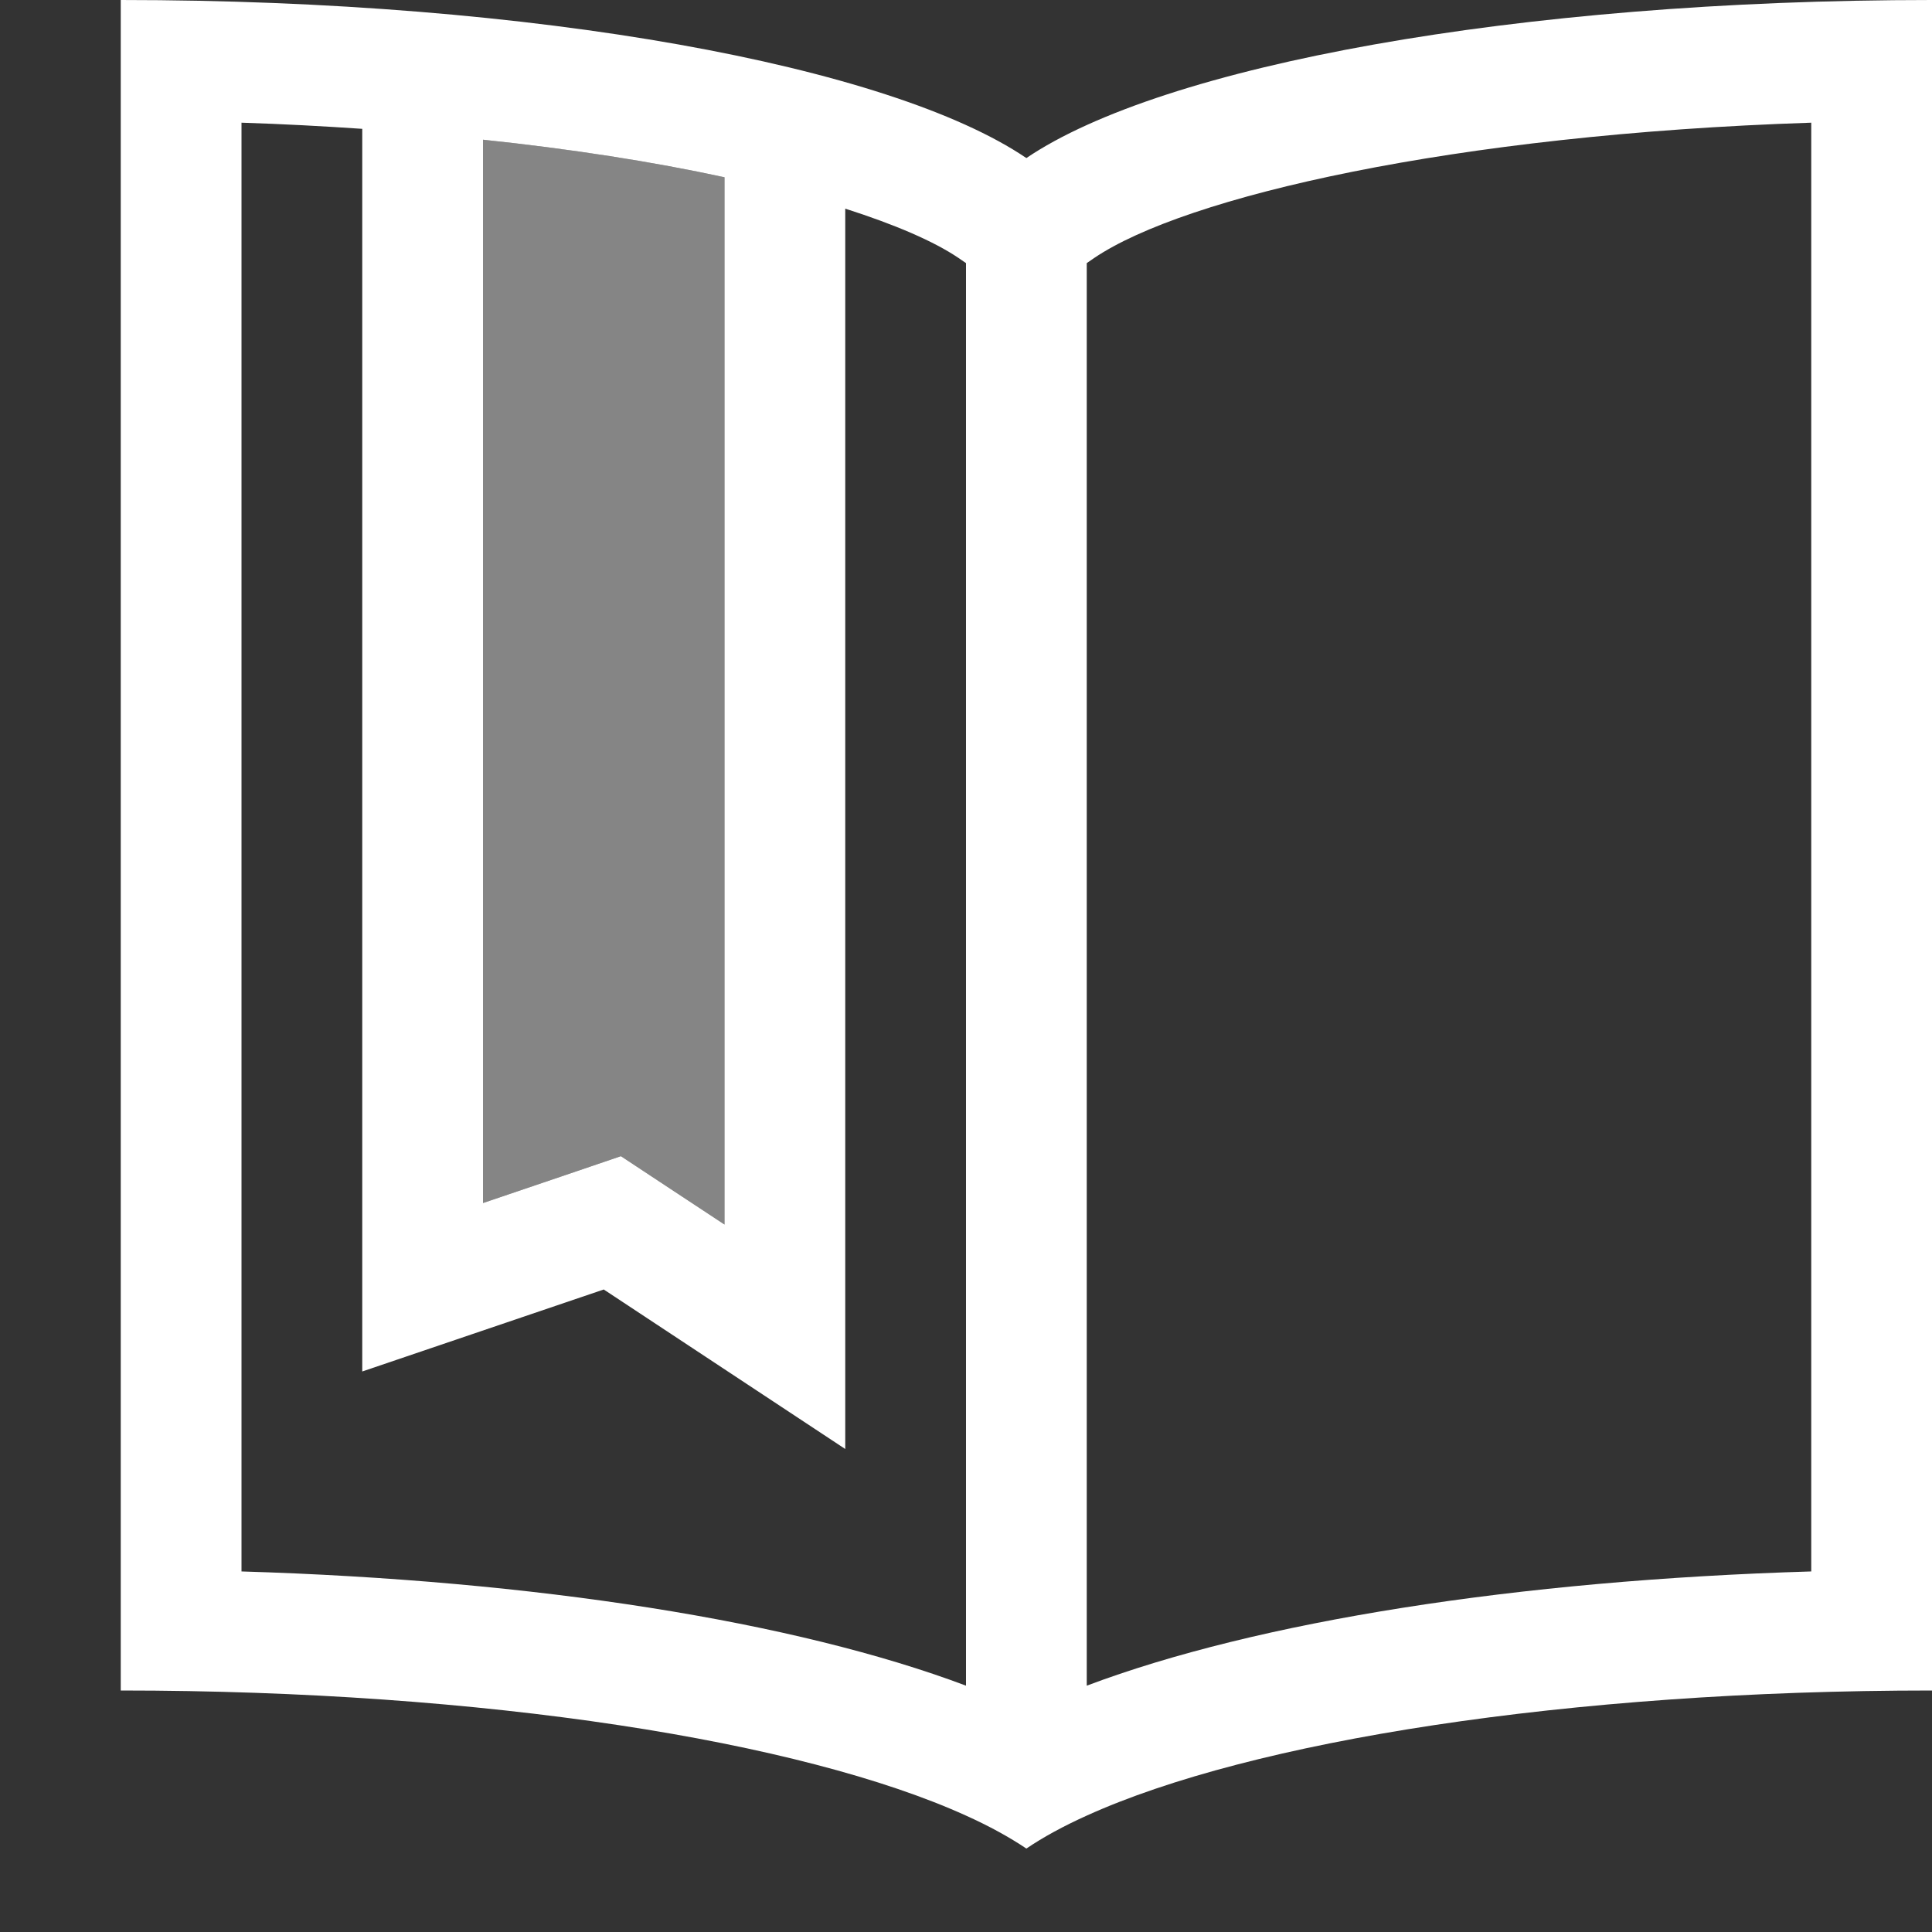 <svg width="16" height="16" viewBox="0 0 16 16" fill="none" xmlns="http://www.w3.org/2000/svg">
<rect x="0" y="0" width="16" height="16" fill="#333333" stroke="none"/>
<path opacity="0.4" d="M4 1.157C4.732 1.234 5.405 1.339 6 1.468V10.141L5.551 9.845L5.142 9.575L4.678 9.733L4 9.963V1.157Z" fill="white"/>
<path d="M8.5 1.309C7.374 0.546 4.446 0 1 0V14C4.019 14 6.64 14.419 8 15.036C8.193 15.123 8.36 15.215 8.5 15.309C8.64 15.214 8.807 15.123 9 15.036C10.36 14.419 12.981 14 16 14V0C12.554 0 9.626 0.546 8.5 1.309ZM6 1.468V10.141L5.551 9.845L5.142 9.575L4.678 9.733L4 9.963V1.157C4.732 1.234 5.405 1.339 6 1.468ZM8 13.96C6.587 13.428 4.434 13.087 2 13.014V1.016C2.344 1.027 2.677 1.045 3 1.067V11.358L5 10.679L7 12V1.728C7.41 1.859 7.734 1.998 7.939 2.137L8 2.179V13.961V13.96ZM15 13.014C12.566 13.087 10.413 13.428 9 13.96V2.179L9.061 2.137C9.812 1.628 12.039 1.113 15 1.016V13.015V13.014Z" fill="white"/>
</svg>
